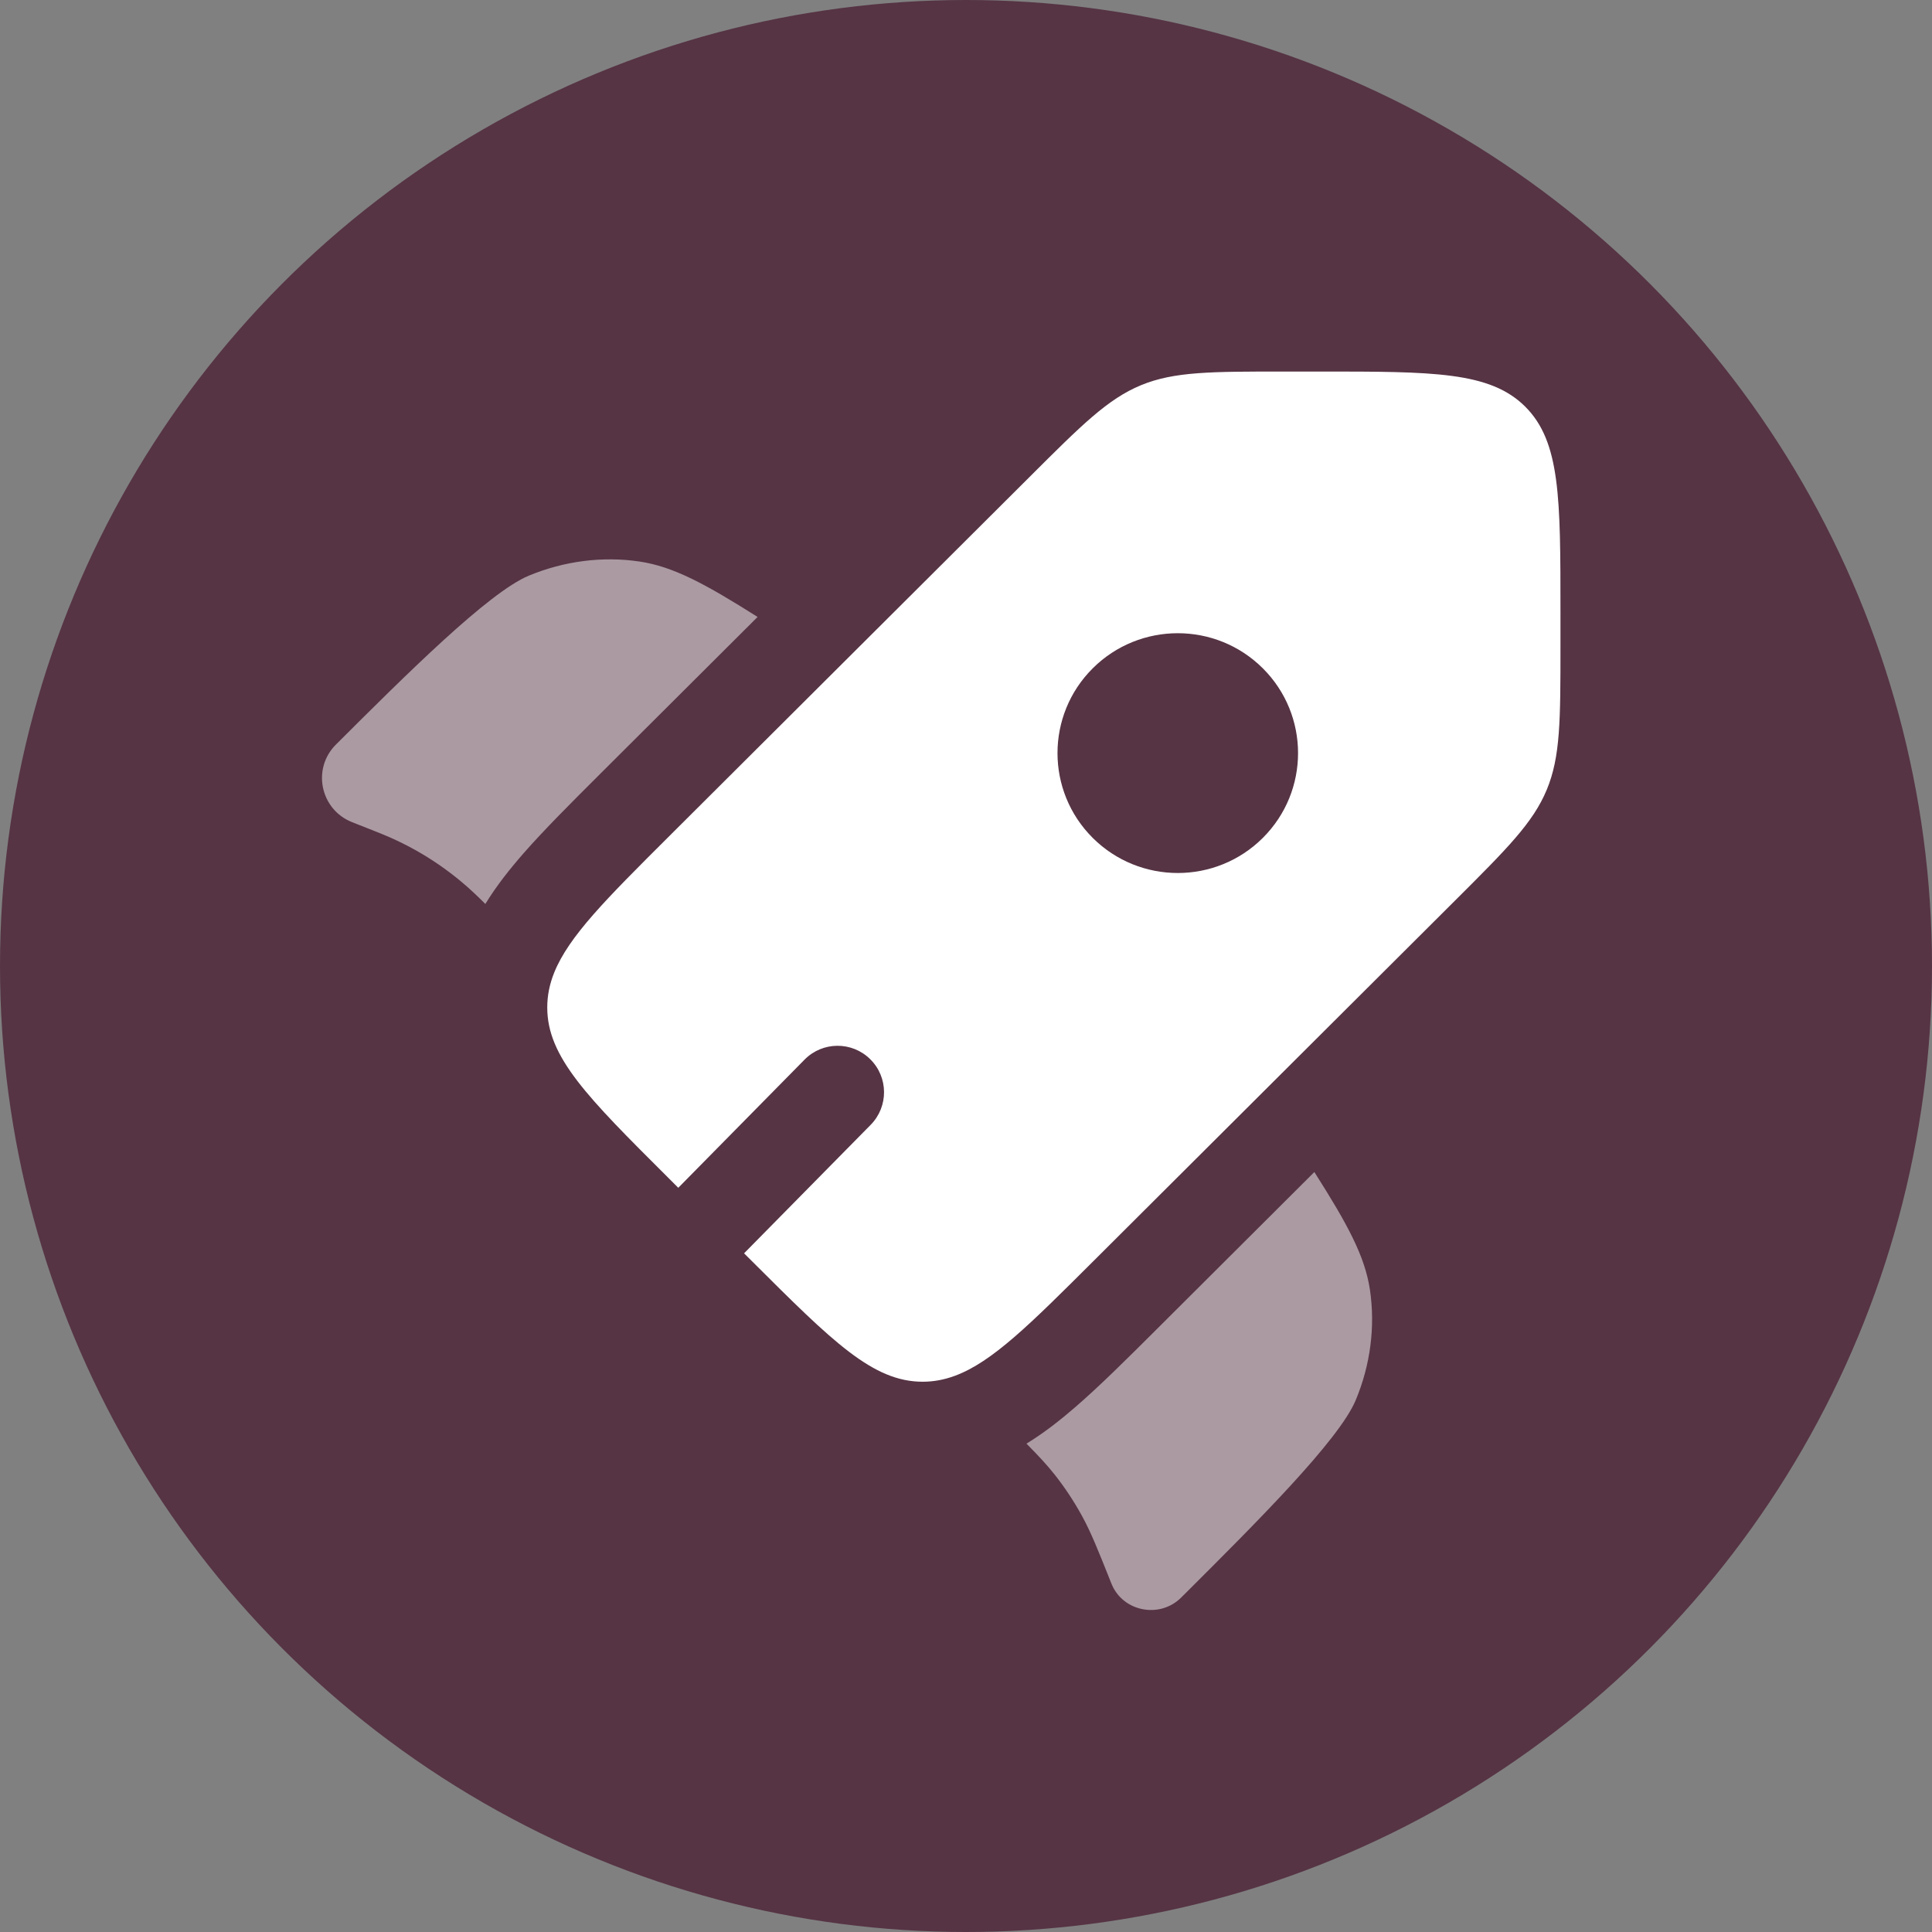 <svg width="39" height="39" viewBox="0 0 39 39" fill="none" xmlns="http://www.w3.org/2000/svg">
<rect x="0" y="0" width="39" height="39" fill="#808080" stroke="none"/>
<circle cx="19.5" cy="19.5" r="19.5" fill="#563444"/>
<path fill-rule="evenodd" clip-rule="evenodd" d="M22.058 25.471L29.367 18.184C30.419 17.135 30.946 16.61 31.223 15.943C31.5 15.276 31.5 14.534 31.5 13.05V12.341C31.5 10.059 31.5 8.918 30.789 8.209C30.078 7.5 28.933 7.5 26.645 7.5H25.933C24.445 7.5 23.701 7.5 23.032 7.776C22.362 8.053 21.836 8.577 20.784 9.627L13.475 16.913C12.245 18.14 11.482 18.9 11.187 19.634C11.094 19.866 11.047 20.096 11.047 20.337C11.047 21.339 11.856 22.146 13.475 23.76L13.692 23.977L16.241 21.39C16.604 21.021 17.198 21.017 17.566 21.381C17.935 21.744 17.939 22.337 17.576 22.706L15.02 25.3L15.192 25.471C16.81 27.085 17.619 27.892 18.625 27.892C18.847 27.892 19.06 27.852 19.274 27.773C20.028 27.496 20.797 26.728 22.058 25.471ZM25.492 16.914C24.544 17.859 23.007 17.859 22.058 16.914C21.11 15.969 21.11 14.436 22.058 13.491C23.007 12.546 24.544 12.546 25.492 13.491C26.44 14.436 26.44 15.969 25.492 16.914Z" fill="white"/>
<g opacity="0.5">
<path d="M15.293 12.454L12.114 15.623C11.53 16.206 10.994 16.74 10.57 17.223C10.299 17.533 10.027 17.873 9.797 18.248L9.766 18.217C9.707 18.159 9.678 18.129 9.648 18.101C9.095 17.564 8.446 17.138 7.733 16.845C7.695 16.829 7.656 16.814 7.579 16.783L7.106 16.596C6.464 16.341 6.294 15.516 6.781 15.03C8.182 13.633 9.863 11.957 10.674 11.621C11.39 11.324 12.163 11.225 12.908 11.335C13.591 11.436 14.238 11.787 15.293 12.454Z" fill="white"/>
<path d="M20.721 29.142C20.977 29.401 21.147 29.585 21.301 29.781C21.504 30.04 21.685 30.315 21.843 30.604C22.021 30.928 22.16 31.275 22.436 31.968C22.661 32.533 23.409 32.682 23.843 32.249L23.948 32.145C25.349 30.748 27.03 29.072 27.367 28.264C27.665 27.55 27.764 26.779 27.654 26.036C27.552 25.355 27.201 24.711 26.532 23.659L23.343 26.839C22.745 27.435 22.197 27.981 21.701 28.409C21.404 28.666 21.08 28.922 20.721 29.142Z" fill="white"/>
</g>
</svg>
